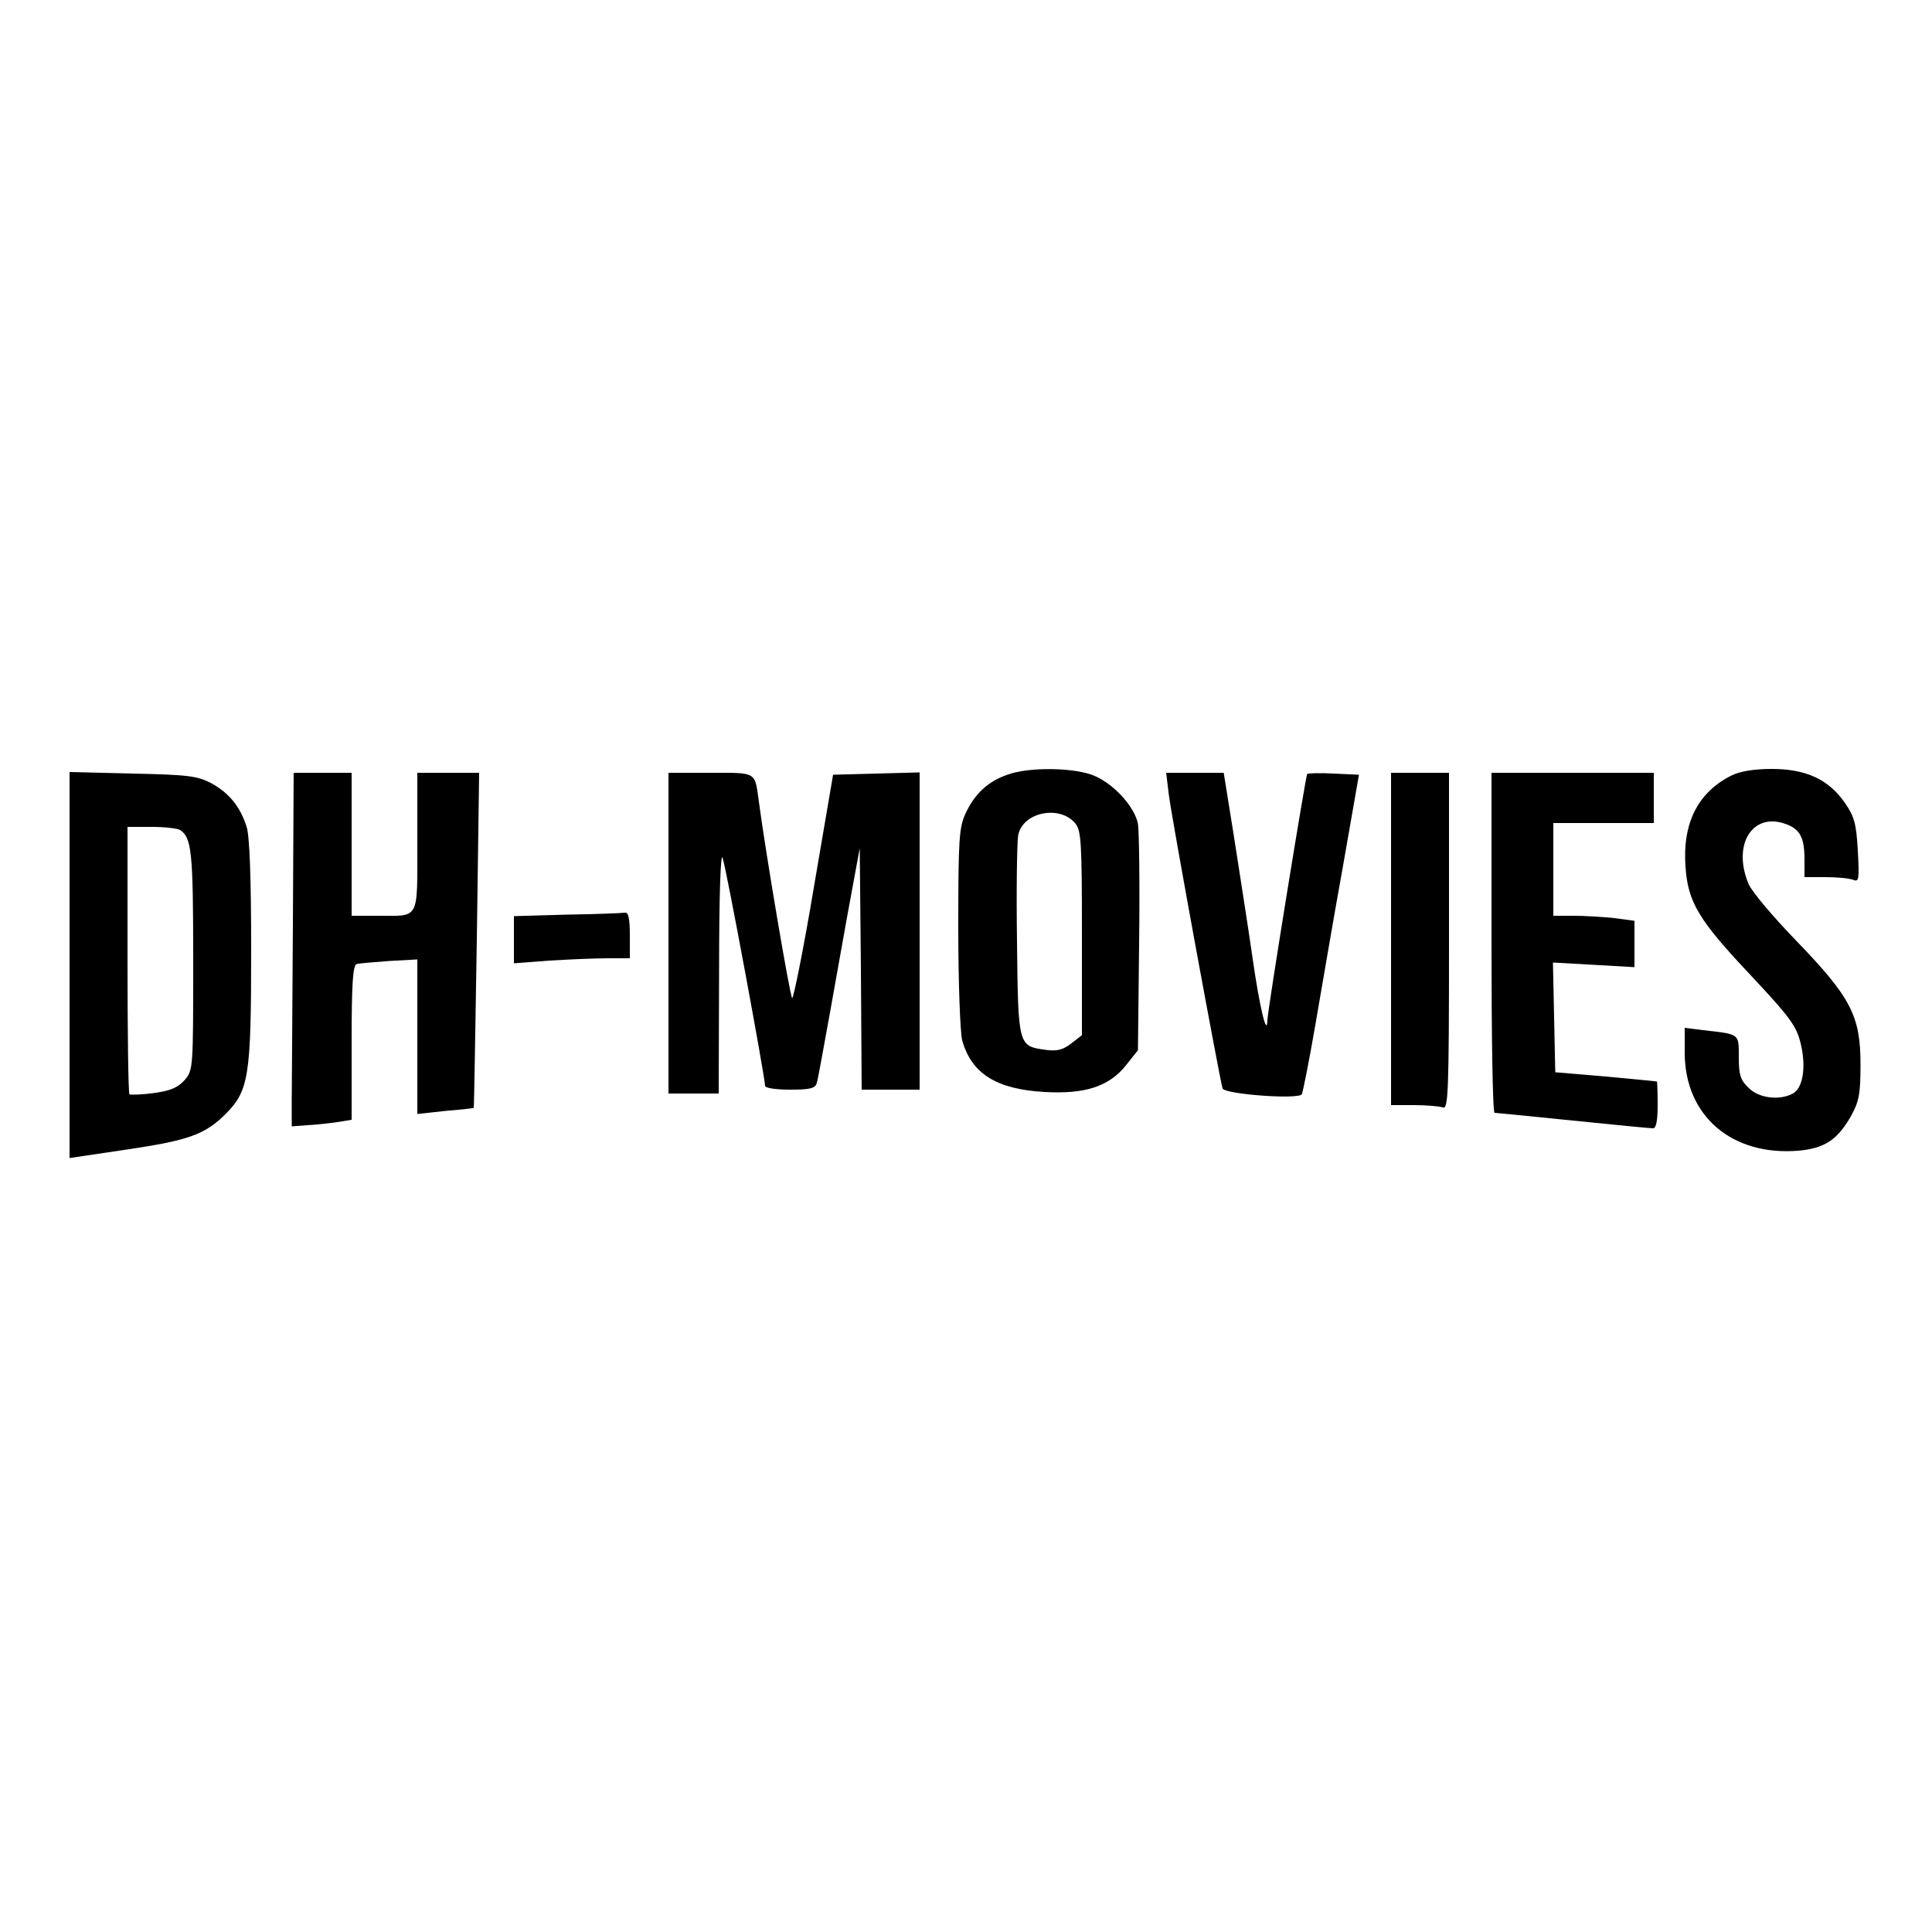 <?xml version="1.0" standalone="no"?>
<!DOCTYPE svg PUBLIC "-//W3C//DTD SVG 20010904//EN"
 "http://www.w3.org/TR/2001/REC-SVG-20010904/DTD/svg10.dtd">
<svg version="1.0" xmlns="http://www.w3.org/2000/svg"
 width="500pt" height="500pt" viewBox="0 0 500 500"
 preserveAspectRatio="xMidYMid meet">

<g transform="translate(0,500) scale(0.1,-0.1)"
fill="#000000" stroke="none">
<path d="M2607 2995 c-50 -17 -85 -50 -108 -100 -17 -36 -19 -68 -19 -295 0
-145 5 -271 10 -292 24 -86 88 -127 213 -134 105 -6 167 14 211 69 l31 39 3
276 c2 153 0 292 -3 310 -8 42 -59 100 -110 123 -49 23 -172 25 -228 4z m176
-126 c15 -19 17 -48 17 -284 l0 -264 -27 -21 c-22 -17 -37 -21 -67 -17 -71 10
-71 9 -74 280 -2 133 0 257 3 275 11 60 107 80 148 31z"/>
<path d="M4481 2993 c-86 -43 -127 -122 -119 -235 6 -92 33 -138 167 -280 104
-111 120 -133 131 -178 15 -61 6 -116 -20 -130 -35 -19 -89 -12 -115 15 -21
20 -25 34 -25 79 0 62 3 59 -92 70 l-48 6 0 -64 c0 -164 122 -268 294 -254 68
6 101 28 136 89 21 38 25 57 25 134 0 126 -25 174 -166 320 -60 62 -116 128
-124 148 -42 101 10 185 95 155 38 -13 50 -35 50 -92 l0 -46 54 0 c30 0 62 -3
72 -7 15 -6 16 1 12 76 -4 70 -9 88 -34 124 -42 60 -100 87 -189 87 -45 0 -82
-6 -104 -17z"/>
<path d="M180 2502 l0 -499 148 22 c162 24 202 39 256 92 60 61 66 97 66 423
0 190 -4 298 -12 321 -17 53 -46 87 -91 112 -37 19 -60 22 -204 25 l-163 4 0
-500z m286 350 c30 -20 34 -55 34 -336 0 -281 0 -285 -22 -311 -18 -20 -37
-28 -81 -34 -31 -4 -59 -5 -62 -3 -3 3 -5 160 -5 349 l0 343 63 0 c34 0 67 -4
73 -8z"/>
<path d="M758 2610 c-1 -214 -3 -420 -3 -457 l0 -68 40 3 c22 1 57 5 78 8 l37
6 0 199 c0 151 3 201 13 204 6 2 45 5 85 8 l72 4 0 -200 0 -200 73 8 c39 3 73
7 73 8 1 1 4 197 8 435 l6 432 -80 0 -80 0 0 -179 c0 -205 7 -191 -101 -191
l-69 0 0 185 0 185 -75 0 -75 0 -2 -390z"/>
<path d="M1730 2585 l0 -415 65 0 65 0 1 318 c0 196 4 307 9 292 9 -23 110
-569 110 -590 0 -6 29 -10 64 -10 53 0 66 3 70 18 3 9 18 94 35 187 17 94 40
226 53 295 l23 125 3 -312 2 -313 75 0 75 0 0 410 0 411 -112 -3 -112 -3 -50
-293 c-27 -161 -53 -289 -56 -285 -6 7 -69 379 -86 508 -11 79 -4 75 -125 75
l-109 0 0 -415z"/>
<path d="M3025 2943 c7 -59 132 -738 139 -760 6 -15 196 -29 205 -15 3 6 19
86 35 179 16 92 47 276 71 408 l42 240 -65 3 c-35 2 -66 1 -69 -1 -4 -5 -102
-609 -103 -637 -1 -46 -20 31 -39 165 -12 83 -34 223 -48 313 l-26 162 -75 0
-74 0 7 -57z"/>
<path d="M3600 2570 l0 -430 59 0 c33 0 66 -3 75 -6 14 -6 16 36 16 430 l0
436 -75 0 -75 0 0 -430z"/>
<path d="M3860 2560 c0 -242 3 -440 8 -440 4 0 95 -9 202 -20 107 -11 201 -20
208 -20 8 0 12 19 12 60 0 33 -1 60 -2 61 -2 1 -61 6 -133 13 l-130 11 -3 142
-3 142 106 -6 105 -6 0 60 0 60 -52 7 c-29 3 -77 6 -105 6 l-53 0 0 120 0 120
130 0 130 0 0 65 0 65 -210 0 -210 0 0 -440z"/>
<path d="M1468 2633 l-138 -4 0 -61 0 -61 92 7 c50 3 117 6 150 6 l58 0 0 60
c0 43 -4 59 -12 58 -7 -1 -75 -4 -150 -5z"/>
</g>
</svg>
